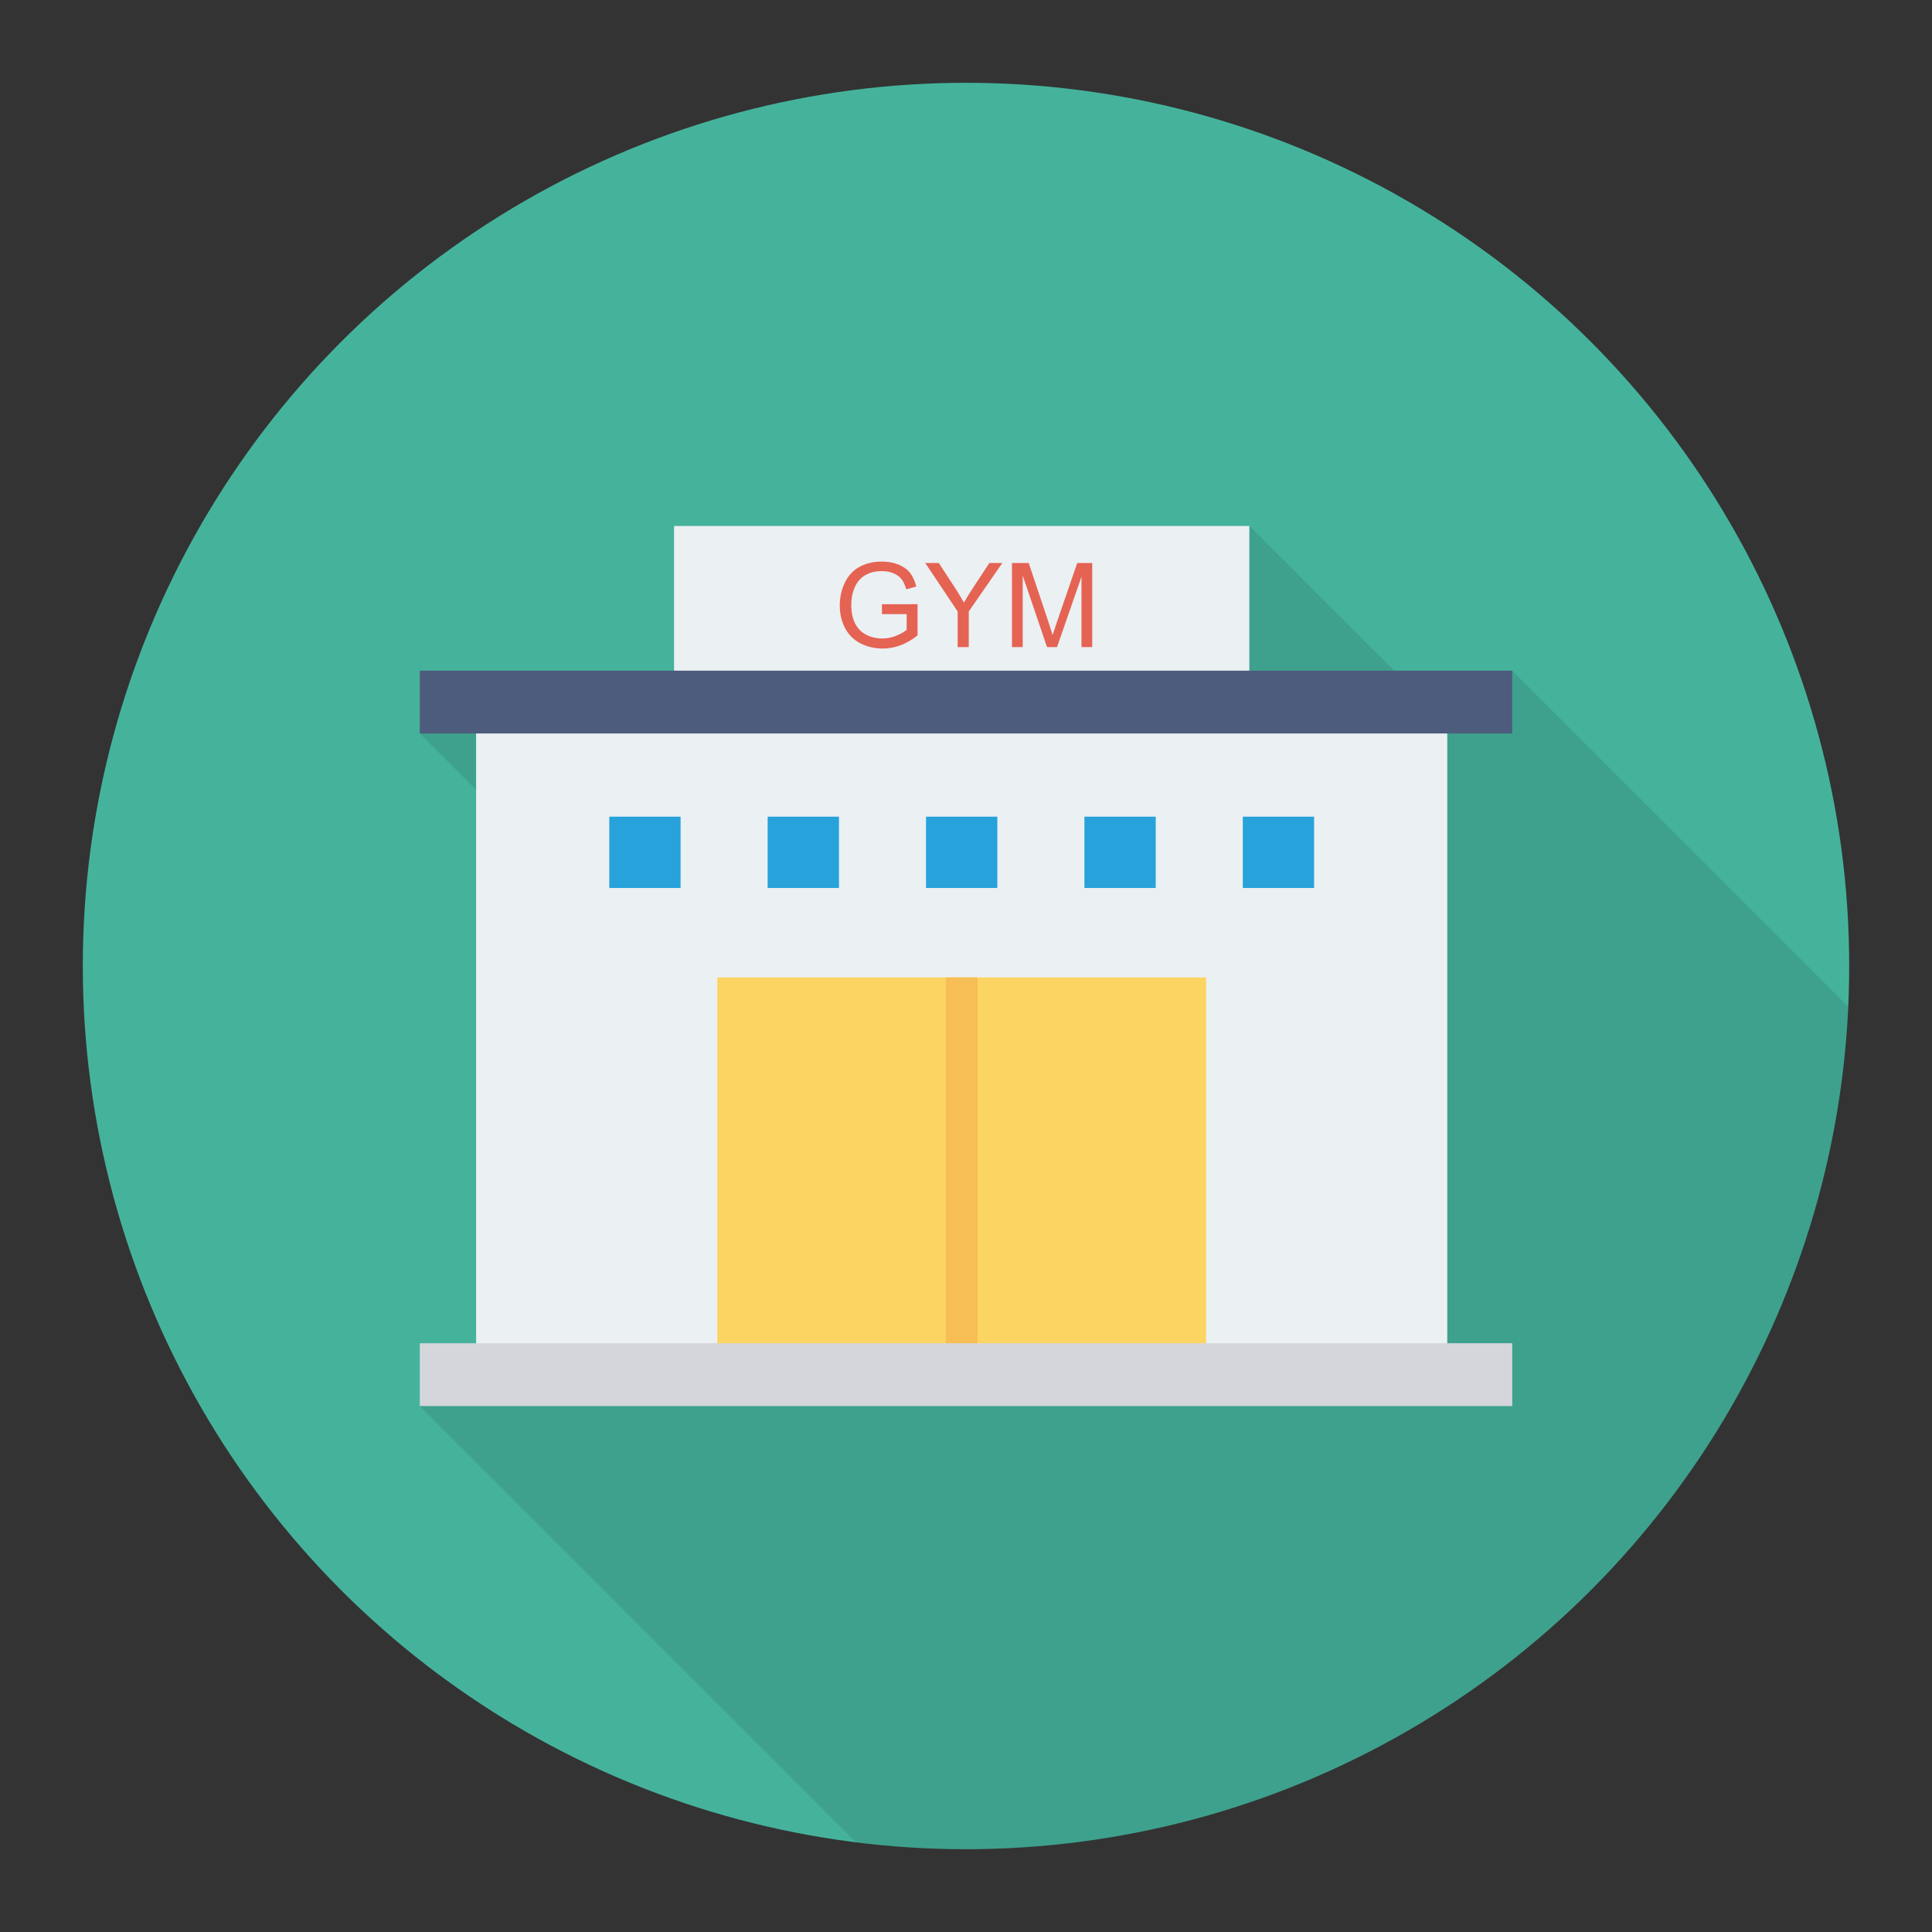 <svg enable-background="new 0 0 140 140" height="512" viewBox="0 0 140 140" width="512" xmlns="http://www.w3.org/2000/svg"><rect x="0" y="0" width="140" height="140" fill="#333333" stroke="none"/><circle cx="70" cy="70" fill="#45b39c" r="64"/><path d="m101.019 48.598-10.49-10.49h-41.69v10.49h-18.42v4.55l4.08 4.08v40.11h-4.08v4.55l31.598 31.598c2.617.326 5.277.513 7.982.513 34.359 0 62.386-27.077 63.926-61.055l-24.346-24.346h-8.56z" opacity=".1"/><path d="m48.844 38.112h41.688v12.121h-41.688z" fill="#ebf0f3"/><path d="m34.5 50.102h70.375v51.013h-70.375z" fill="#ebf0f3"/><path d="m30.419 48.599h79.162v4.552h-79.162z" fill="#4d5c7d"/><path d="m51.976 70.827h35.423v28.784h-35.423z" fill="#fcd462"/><path d="m68.536 70.827h2.304v28.784h-2.304z" fill="#f7be56"/><g fill="#27a2db"><path d="m44.151 59.179h5.167v5.167h-5.167z"/><path d="m55.627 59.179h5.167v5.167h-5.167z"/><path d="m67.104 59.179h5.167v5.167h-5.167z"/><path d="m78.581 59.179h5.167v5.167h-5.167z"/><path d="m90.058 59.179h5.167v5.167h-5.167z"/></g><path d="m30.419 97.336h79.162v4.552h-79.162z" fill="#d5d6db"/><g fill="#e56353"><path d="m63.909 44.501v-.715l2.581-.004v2.261c-.396.316-.805.554-1.226.713-.421.159-.853.239-1.297.239-.599 0-1.142-.128-1.631-.384-.489-.256-.858-.627-1.108-1.112-.249-.485-.374-1.027-.374-1.625 0-.593.124-1.146.372-1.661.248-.514.605-.896 1.07-1.145.466-.249 1.002-.374 1.609-.374.441 0 .839.071 1.195.214.356.143.635.342.838.596.202.255.356.587.461.998l-.727.2c-.091-.31-.205-.554-.341-.732-.136-.177-.33-.319-.582-.426-.252-.107-.532-.16-.84-.16-.369 0-.687.056-.956.168-.269.112-.486.26-.65.443-.165.183-.293.384-.384.603-.155.377-.233.786-.233 1.226 0 .543.094.998.281 1.363.187.366.459.637.817.815.357.177.737.266 1.139.266.349 0 .69-.067 1.022-.202.333-.134.585-.278.756-.43v-1.135h-1.791z"/><path d="m69.395 46.891v-2.581l-2.348-3.512h.981l1.201 1.837c.222.344.428.687.619 1.031.183-.319.405-.678.665-1.077l1.18-1.791h.939l-2.432 3.512v2.581h-.806z"/><path d="m73.331 46.891v-6.093h1.214l1.442 4.314c.133.402.23.702.291.902.069-.222.177-.547.324-.977l1.459-4.24h1.085v6.093h-.777v-5.1l-1.771 5.1h-.727l-1.762-5.187v5.187z"/></g></svg>